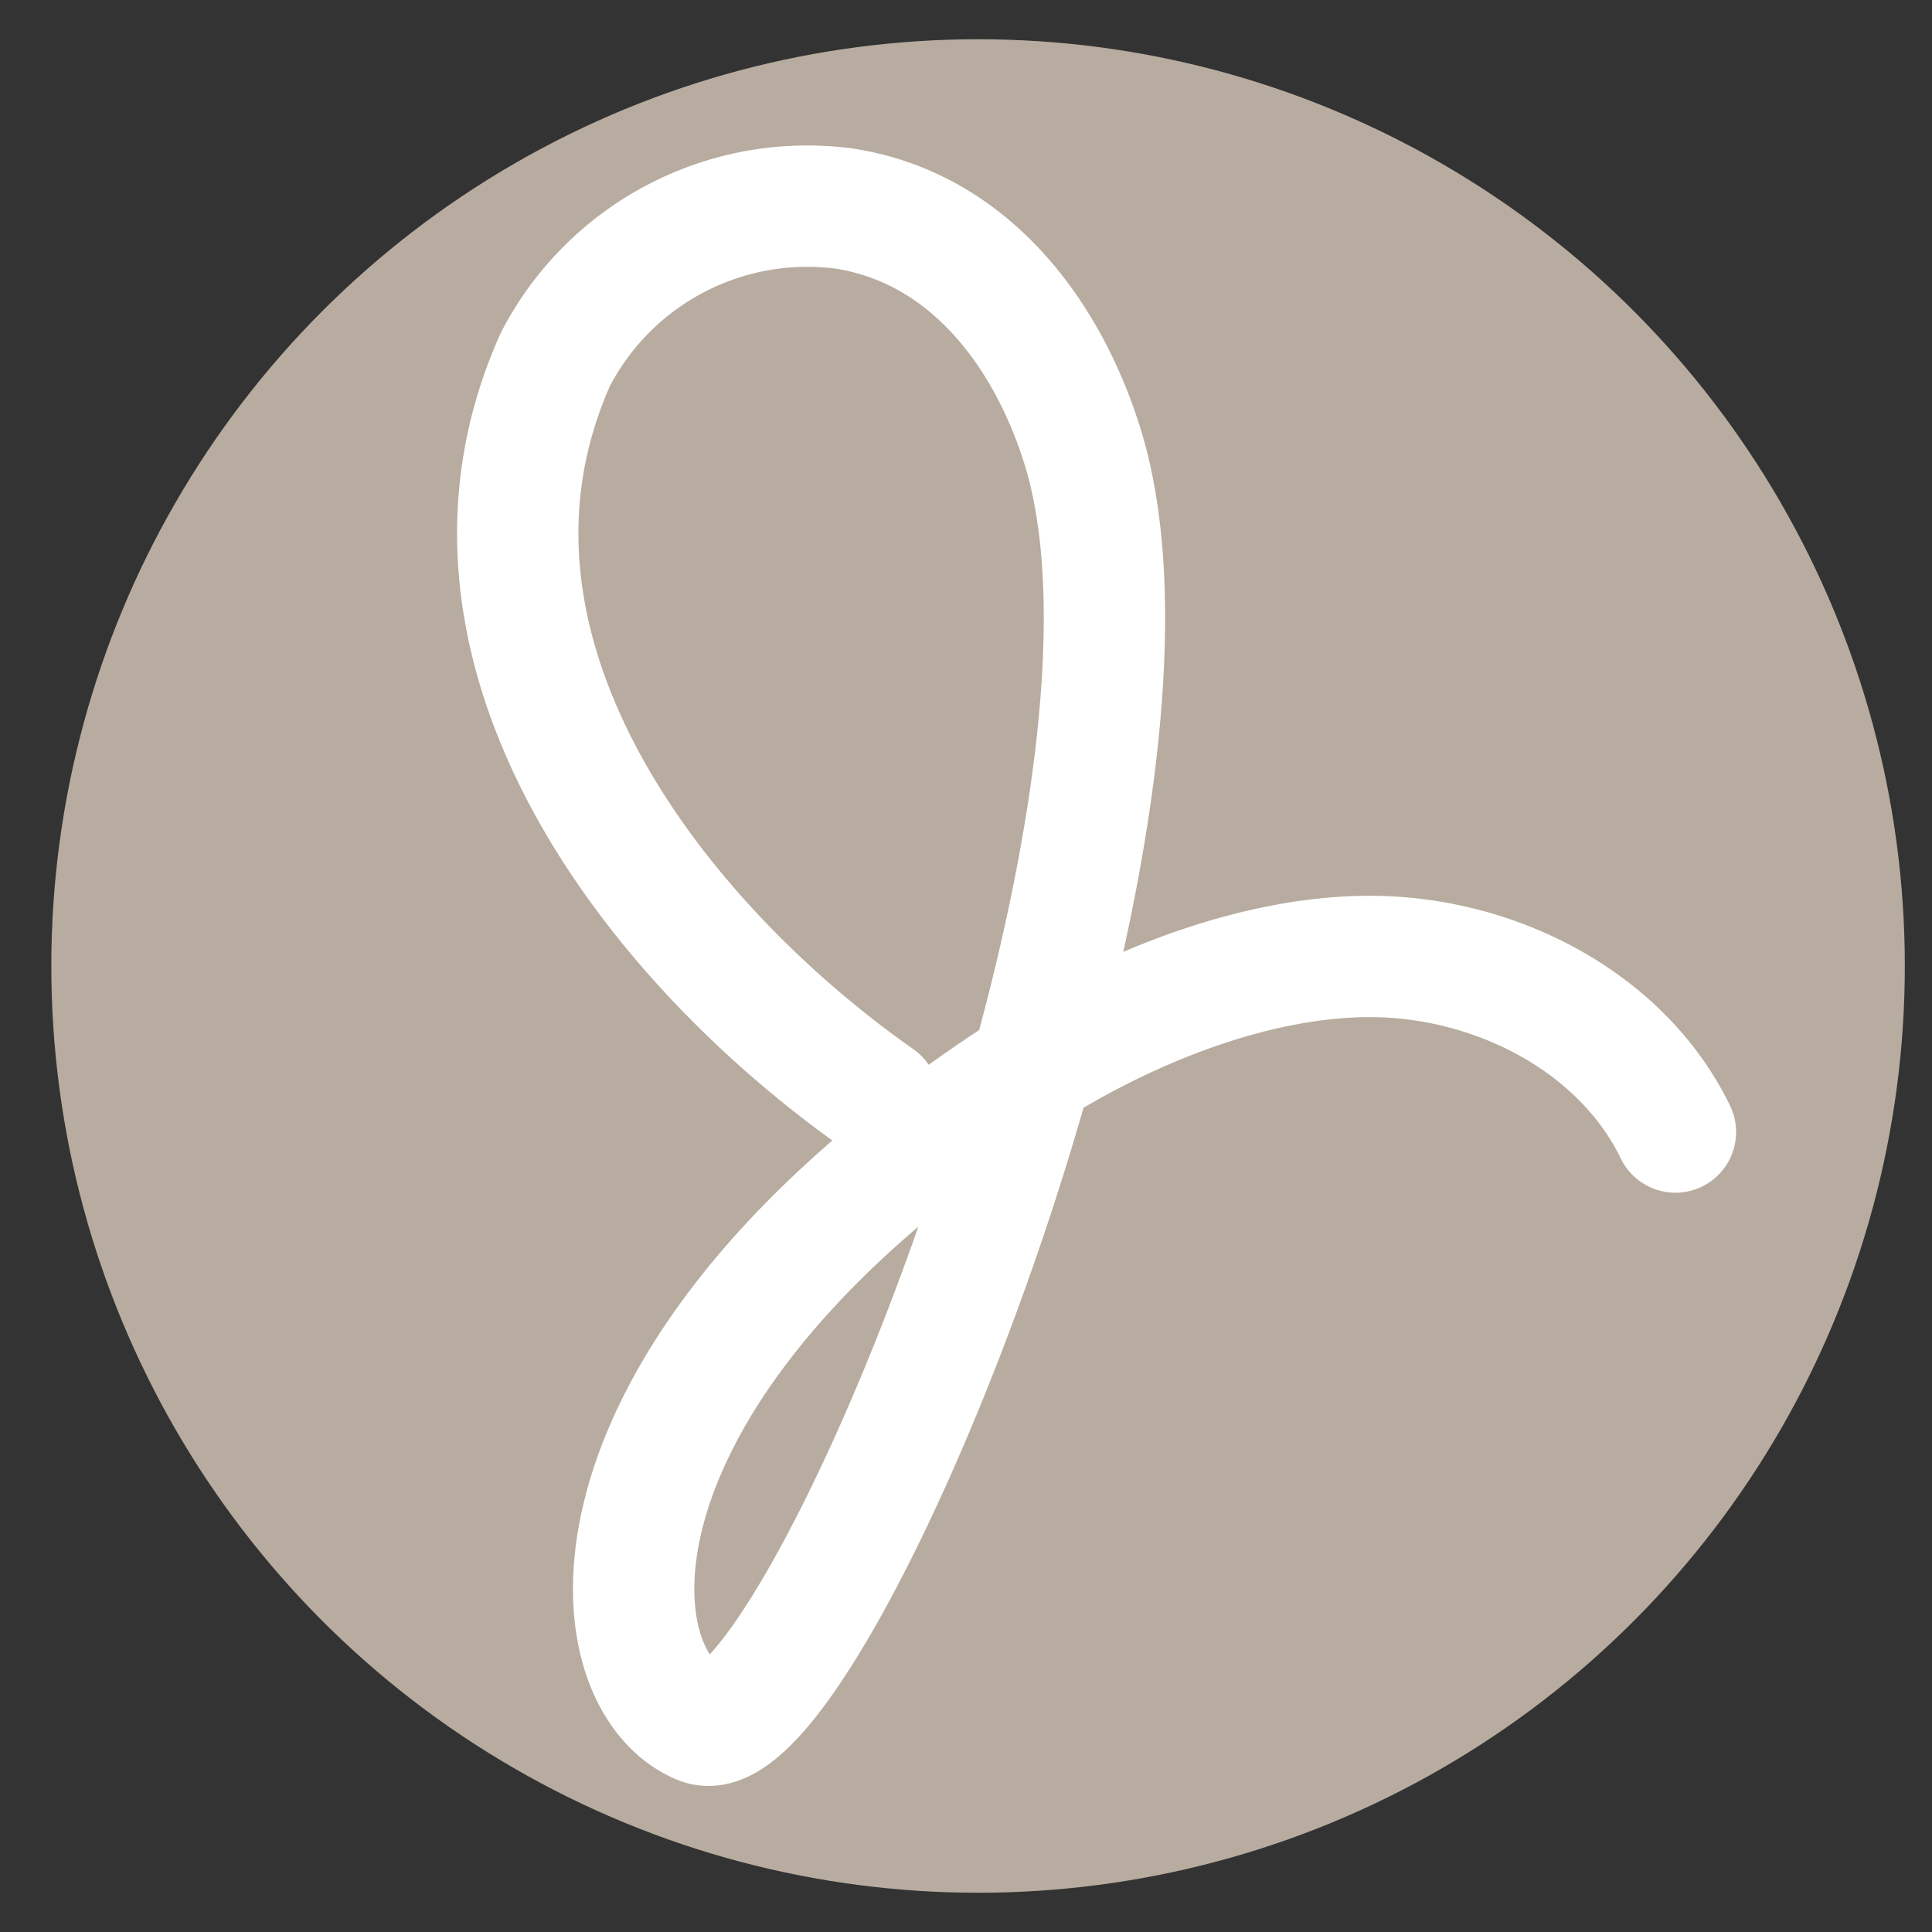 <svg id="Layer_1" data-name="Layer 1" xmlns="http://www.w3.org/2000/svg" width="64" height="64" viewBox="0 0 64 64"><rect x="0" y="0" width="64" height="64" fill="#333333" stroke="none"/><title>64px</title><circle cx="32.4" cy="32" r="30.7" fill="#b7ac9f"/><path d="M55.5,37.5c-1.7-3.5-5.6-5.6-9.5-5.8s-8.4,1.5-12,3.8C18.7,45.4,19.6,55.6,23.2,57.1s16.7-30,12.6-42.5c-1.2-3.7-3.8-7.1-7.9-7.7a9.4,9.4,0,0,0-9.5,5c-4.3,9.6,3.3,19.3,10.7,24.5" fill="none" stroke="#fff" stroke-linecap="round" stroke-linejoin="round" stroke-width="4.02"/></svg>